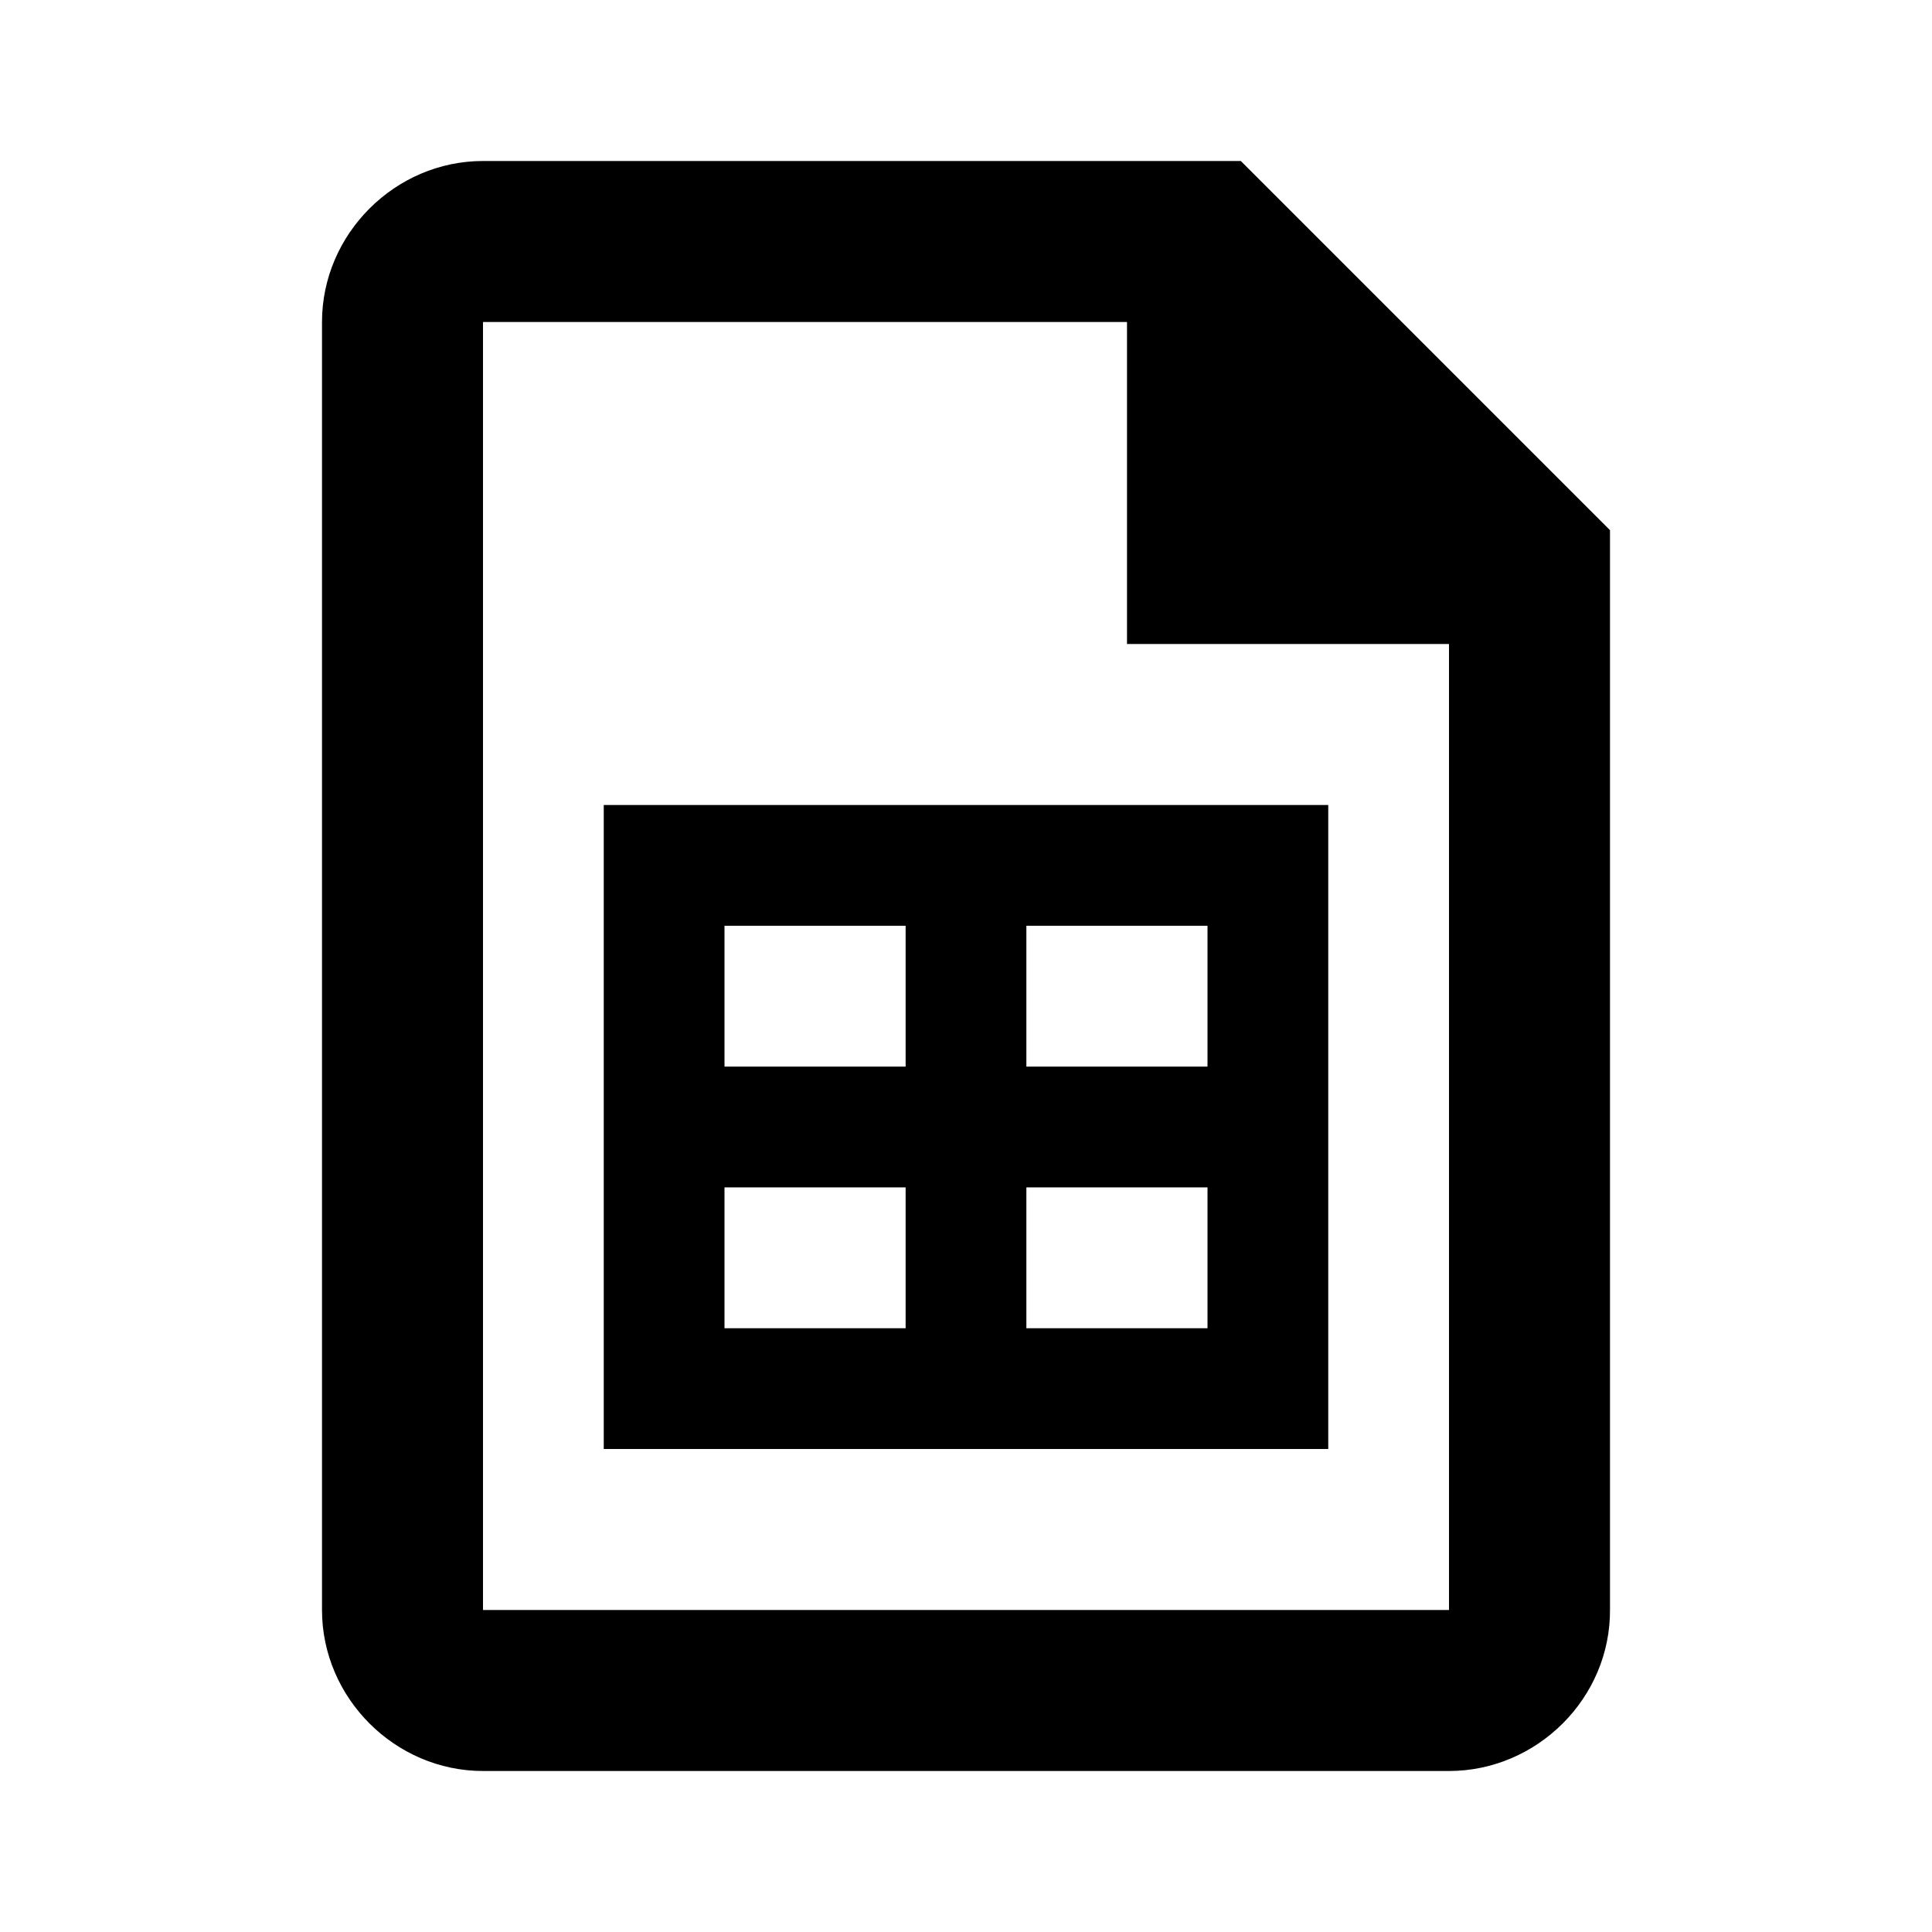 <svg xmlns="http://www.w3.org/2000/svg" viewBox="0 0 192 192"><path d="M48 16c-8.742 0-16 7.258-16 16v128c0 8.742 7.258 16 16 16h96c8.742 0 16.068-7.247 16-16.062V52.688L123.312 16zm0 16h64v32h32v96H48zm12 48v64h72V80zm12 12h18v14H72zm30 0h18v14h-18zm-30 26h18v14H72zm30 0h18v14h-18z"/></svg>